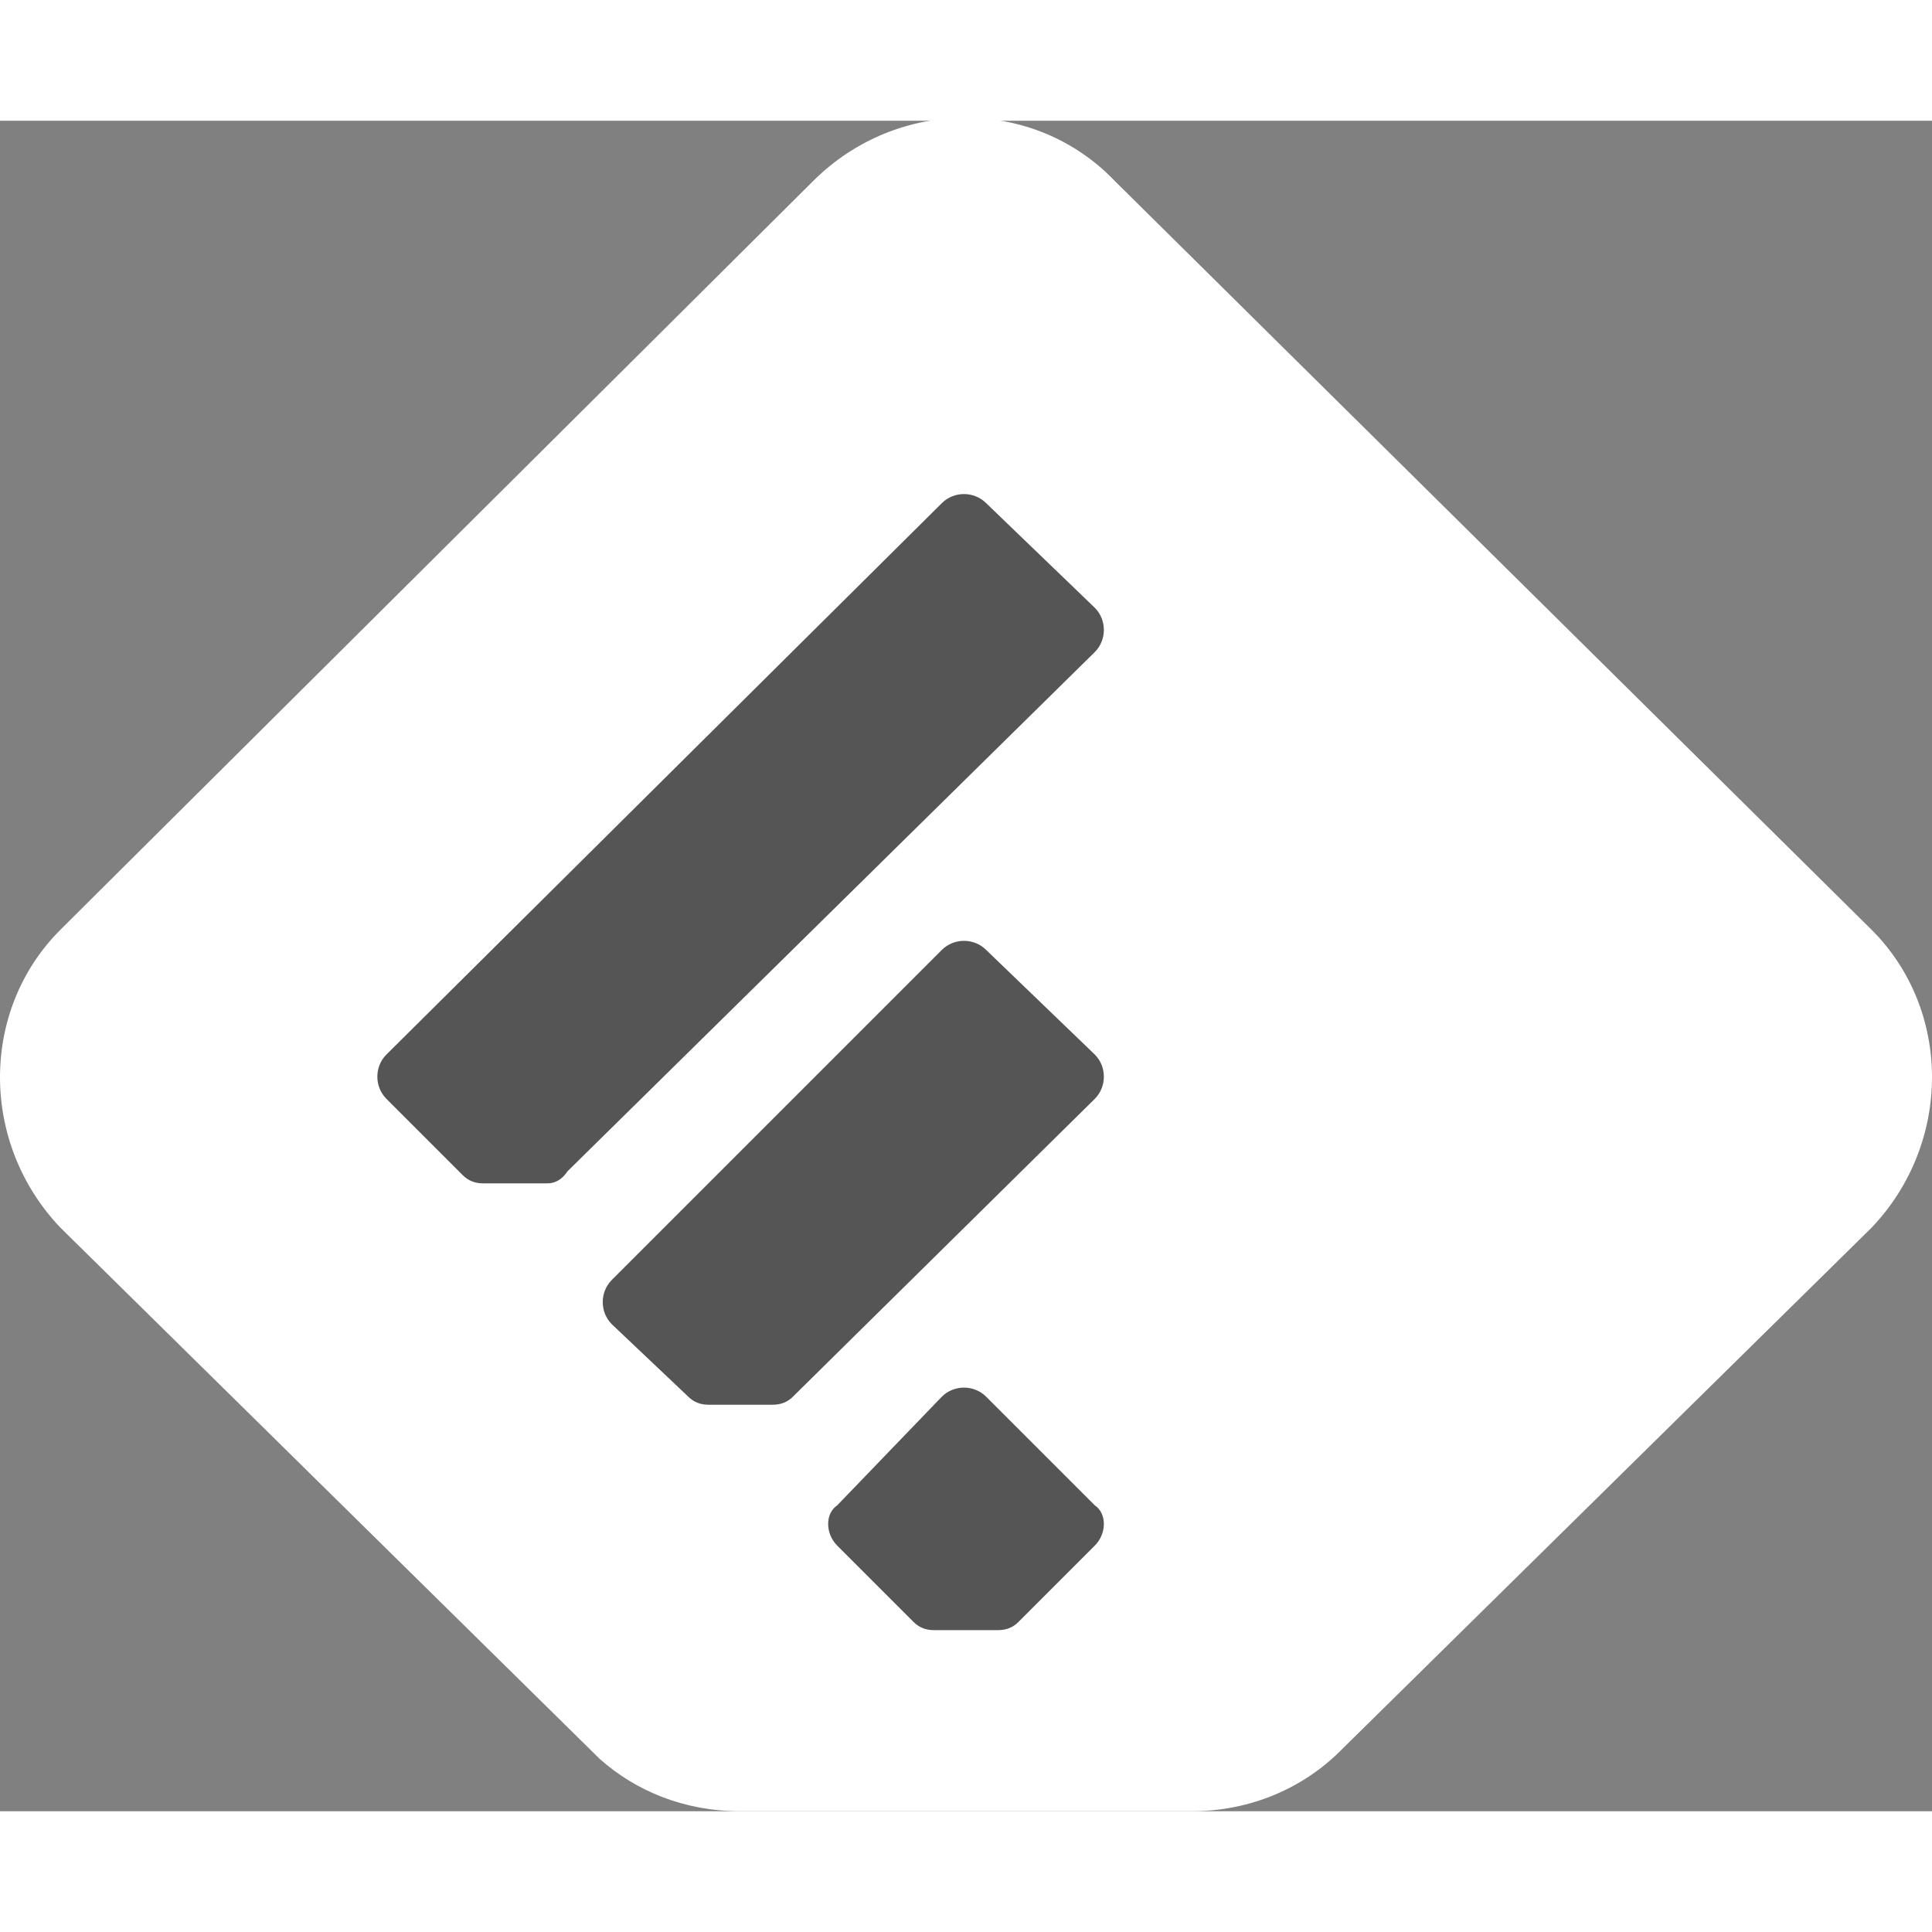 <svg version="1.2" xmlns="http://www.w3.org/2000/svg" viewBox="0 0 48 42" width="15" height="15"><rect x="0" y="0" width="48" height="42" fill="#808080" stroke="none"/><style>.a{fill:#fff}.b{fill:#555}</style><path class="a" d="m27.7 1.5c-2-2.1-5.4-2.1-7.5 0l-18.7 18.6c-2 2-2 5.3 0 7.4l13.4 13.2c0.9 0.8 2.1 1.3 3.5 1.3h11.2c1.5 0 2.8-0.6 3.7-1.5l13.2-13c2-2.1 2-5.4 0-7.4z"/><path class="b" d="m27.2 35.4l-1.9 1.9q-0.2 0.2-0.5 0.2h-1.6q-0.3 0-0.5-0.2l-1.9-1.9c-0.3-0.3-0.3-0.8 0-1l2.6-2.7c0.3-0.3 0.8-0.3 1.1 0l2.7 2.7c0.3 0.2 0.3 0.7 0 1zm0-11.1l-7.5 7.4q-0.2 0.2-0.5 0.2h-1.6q-0.3 0-0.5-0.2l-1.9-1.8c-0.3-0.3-0.3-0.8 0-1.1l8.2-8.2c0.3-0.3 0.8-0.3 1.1 0l2.7 2.6c0.3 0.3 0.3 0.8 0 1.1zm0-11.1l-13.1 12.9q-0.2 0.3-0.5 0.3h-1.6q-0.3 0-0.5-0.2l-1.9-1.9c-0.3-0.3-0.3-0.8 0-1.1l13.8-13.7c0.3-0.3 0.8-0.3 1.1 0l2.7 2.6c0.3 0.3 0.3 0.8 0 1.1z"/></svg>